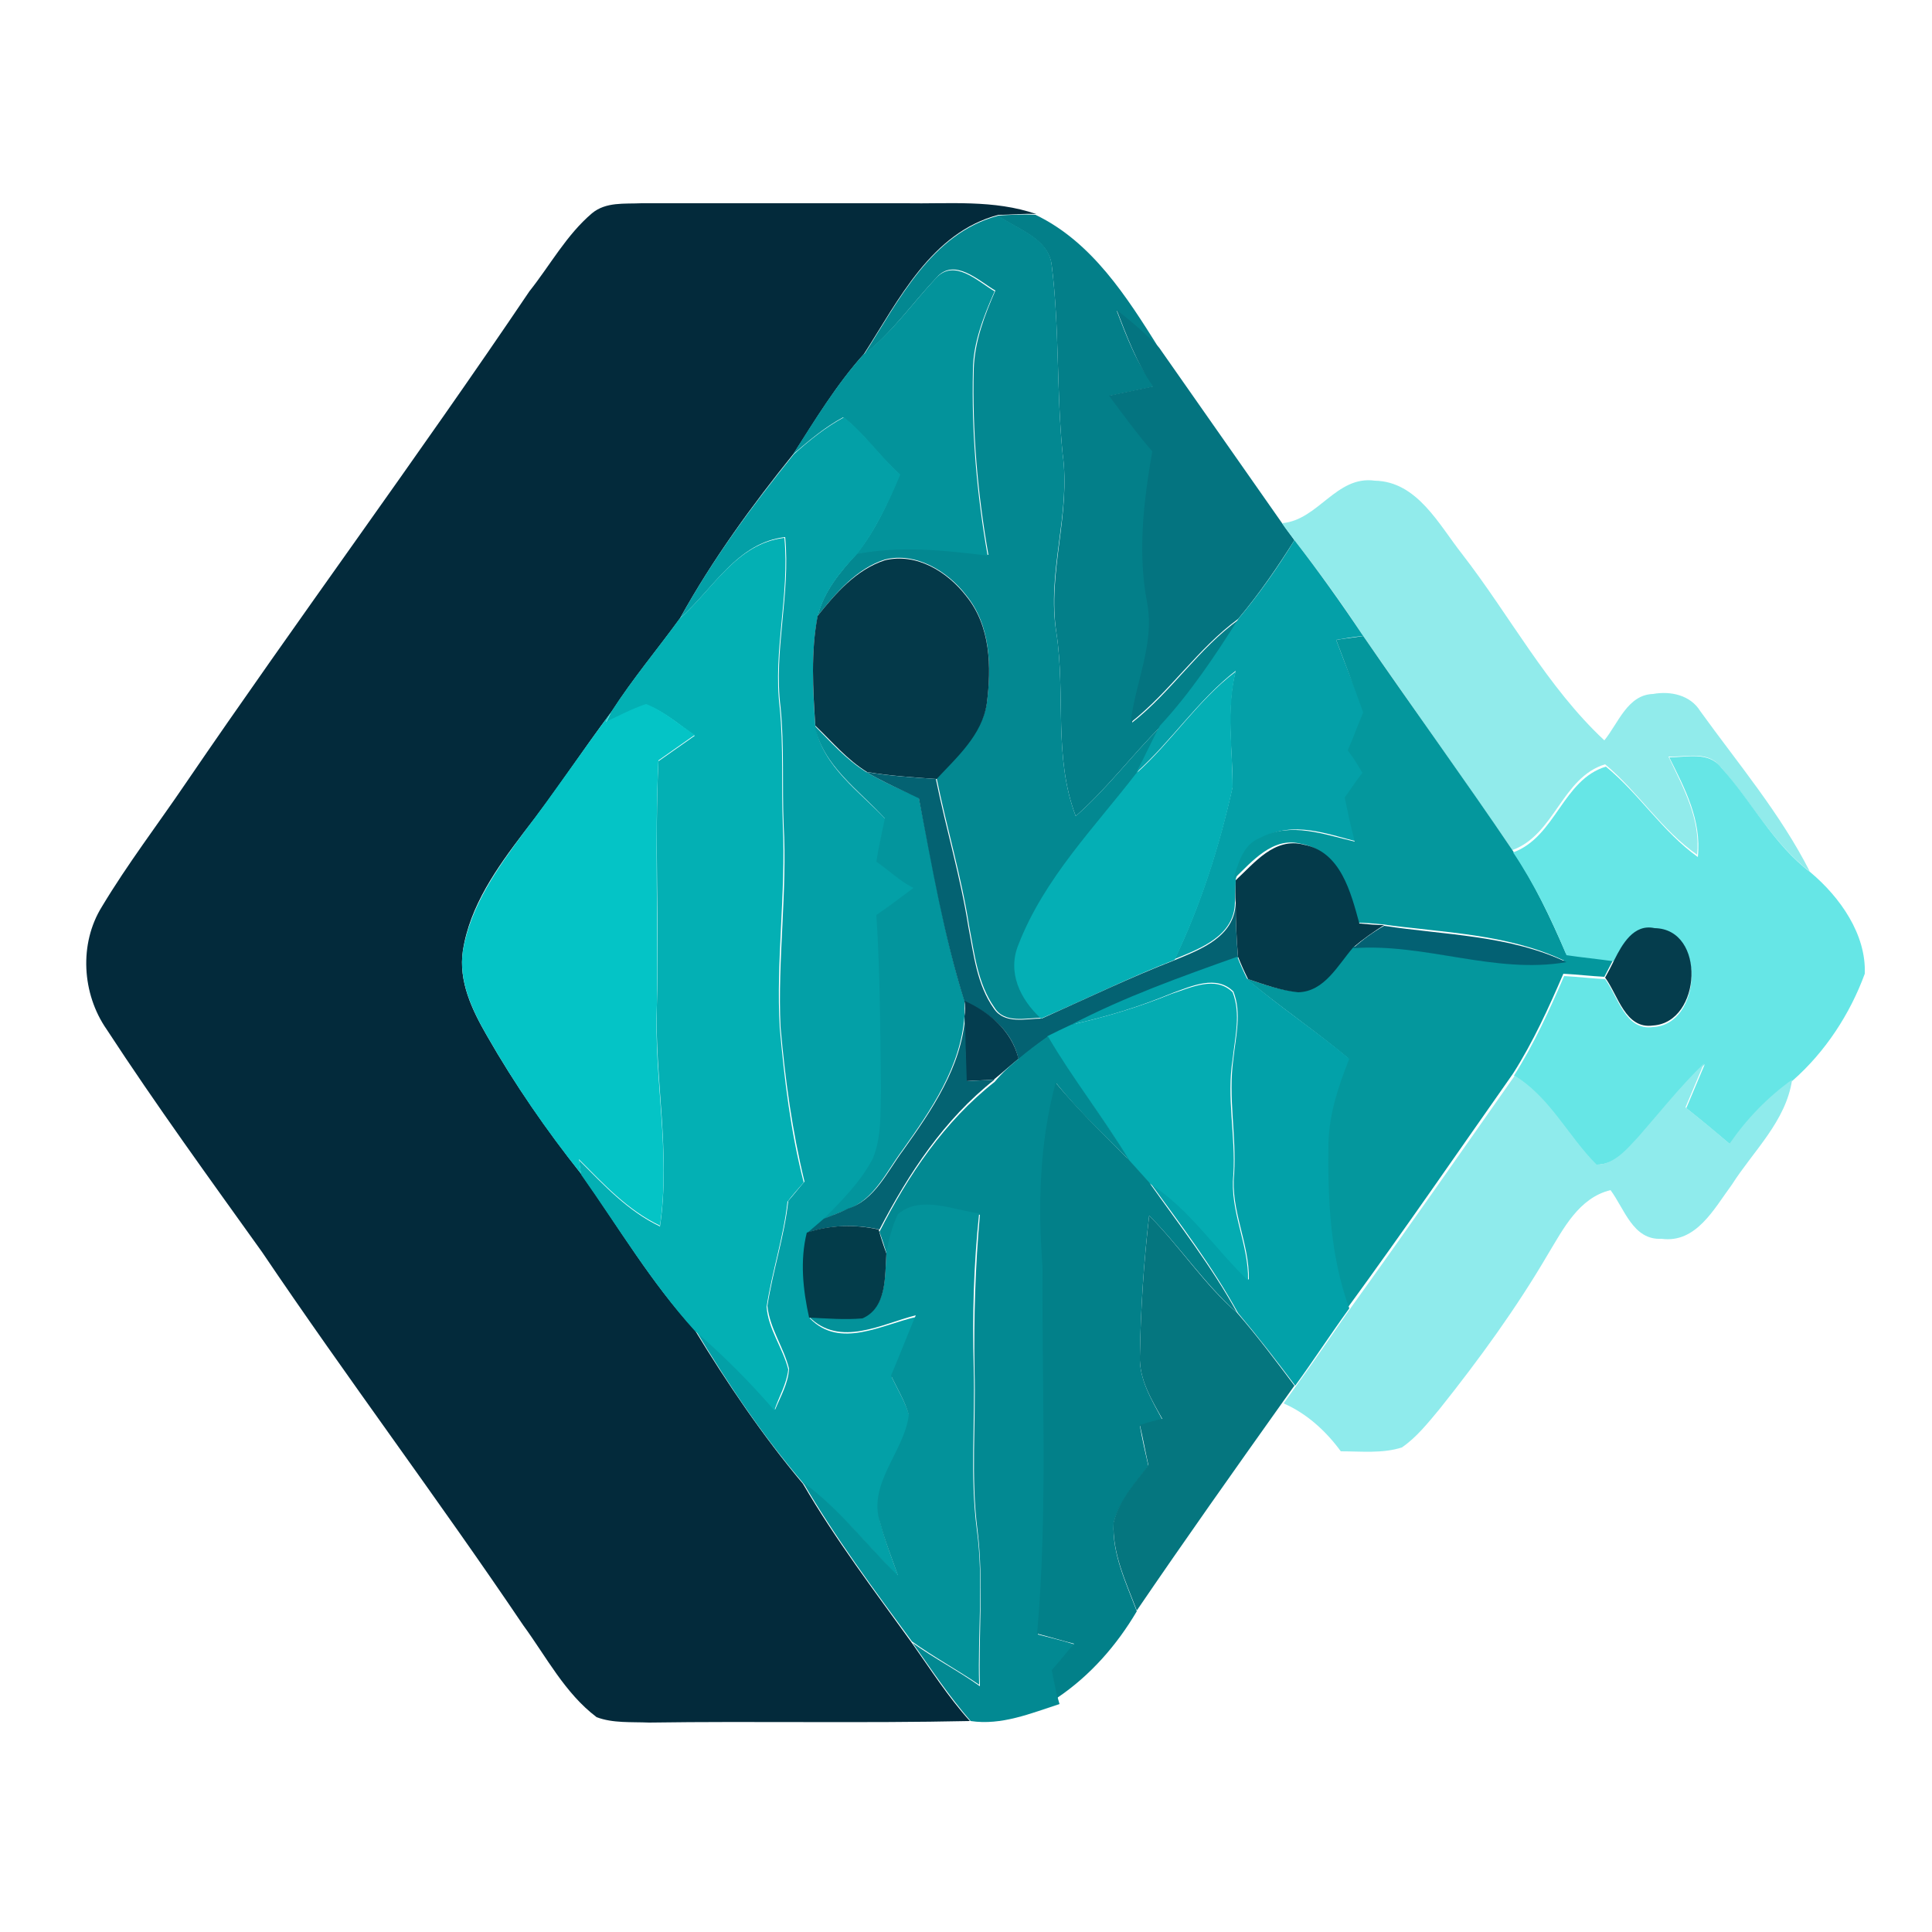 <?xml version="1.0" encoding="utf-8"?>
<!-- Generator: Adobe Illustrator 26.0.3, SVG Export Plug-In . SVG Version: 6.00 Build 0)  -->
<svg version="1.1" id="Layer_1" xmlns="http://www.w3.org/2000/svg" xmlns:xlink="http://www.w3.org/1999/xlink" x="0px" y="0px"
	 viewBox="0 0 250 250" style="enable-background:new 0 0 250 250;" xml:space="preserve">
<style type="text/css">
	.st0{fill:#032A3B;}
	.st1{fill:#037F89;}
	.st2{fill:#038891;}
	.st3{fill:#03939B;}
	.st4{fill:#047480;}
	.st5{fill:#03A0A7;}
	.st6{fill:#91EBEB;}
	.st7{fill:#03B0B4;}
	.st8{fill:#04A0A8;}
	.st9{fill:#043949;}
	.st10{fill:#04979D;}
	.st11{fill:#04AFB5;}
	.st12{fill:#04C4C6;}
	.st13{fill:#03959D;}
	.st14{fill:#66E6E6;}
	.st15{fill:#046272;}
	.st16{fill:#043A4A;}
	.st17{fill:#036173;}
	.st18{fill:#053D4D;}
	.st19{fill:#02A1A9;}
	.st20{fill:#04ACB2;}
	.st21{fill:#043D4F;}
	.st22{fill:#046372;}
	.st23{fill:#028992;}
	.st24{fill:#8FEBEC;}
	.st25{fill:#028089;}
	.st26{fill:#03929A;}
	.st27{fill:#033C4A;}
	.st28{fill:#05767F;}
</style>
<g id="_x23_032a3bff">
	<path class="st0" d="M76.6,27.6c1.8-1.5,4.2-1.2,6.4-1.3c11.4,0,22.7,0,34.1,0c5.7,0.1,11.5-0.5,17,1.4c-1.6-0.1-3.2,0.1-4.9,0.1
		c-8.7,2.3-12.9,11-17.4,18c-3.5,3.9-6.3,8.5-9.1,12.9c-5.4,6.7-10.5,13.7-14.7,21.3c-2.9,4-6.1,7.8-8.8,12
		c-3.9,5.2-7.4,10.6-11.4,15.7c-3.5,4.6-7,9.5-7.9,15.3c-0.6,4,1.2,7.7,3.1,11c3.6,6.3,7.7,12.2,12.2,17.9c4.8,6.8,9,14,14.7,20.2
		c4.2,6.9,8.8,13.7,14,19.9c4.2,7.2,9.2,13.8,14.1,20.6c2.4,3.4,4.7,7,7.5,10.1c-13.8,0.3-27.7,0-41.5,0.2c-2.3-0.1-4.7,0.1-6.8-0.7
		c-4.1-3.1-6.5-7.8-9.5-11.9c-11-16.3-22.8-32-33.8-48.3c-6.8-9.5-13.7-19-20.1-28.8c-3.2-4.6-3.6-11.1-0.6-15.9
		c3.3-5.5,7.2-10.6,10.8-15.9c14.6-21.4,30-42.2,44.5-63.7C71.2,34.3,73.3,30.4,76.6,27.6z"/>
</g>
<g id="_x23_037f89ff">
	<path class="st1" d="M129.1,27.9c1.6-0.1,3.2-0.2,4.9-0.1c7.3,3.5,11.8,10.6,16,17.3c-1.7-1.8-3.6-3.3-5.5-4.9
		c1.3,3.4,2.6,6.9,4.9,9.8c-1.9,0.4-3.8,0.8-5.7,1.2c1.8,2.5,3.6,4.9,5.6,7.2c-1.1,6.4-1.9,13-0.7,19.4c1.1,5.4-1.5,10.4-2.1,15.7
		c5.1-4,8.6-9.6,13.9-13.4c-3.1,4.8-6.2,9.7-10.2,13.9c-3.8,3.8-7,8.1-11,11.6c-2.9-7.6-1.3-15.8-2.5-23.7
		c-1.2-7.8,1.9-15.4,0.8-23.2c-0.8-8.1-0.4-16.2-1.4-24.3C135.7,30.8,131.6,29.7,129.1,27.9z"/>
</g>
<g id="_x23_038891ff">
	<path class="st2" d="M111.8,45.9c4.5-7,8.7-15.7,17.4-18c2.5,1.8,6.6,2.9,6.9,6.5c1,8,0.6,16.2,1.4,24.3c1.1,7.8-2.1,15.4-0.8,23.2
		c1.2,7.9-0.4,16.1,2.5,23.7c4-3.5,7.2-7.8,11-11.6c-1.1,2-2,4.1-3.1,6.1c-5.4,7-11.9,13.6-15.1,22c-1.6,3.6,0.2,7.2,2.9,9.6
		c-2.1,0-4.9,0.8-6.2-1.3c-2.2-3.1-2.6-7-3.3-10.6c-1-6.4-2.9-12.7-4.2-19.1c2.6-2.9,5.9-5.8,6.5-9.8c0.6-4.7,0.5-10-2.7-13.9
		c-2.4-3.1-6.5-5.6-10.5-4.6c-3.7,1.2-6.3,4.3-8.7,7.3c0.8-3.2,2.9-5.7,5.1-8.1c5.6-1.1,11.3-0.5,17,0.2c-1.4-7.9-2.1-16-1.9-24
		c0.1-3.6,1.4-7,2.8-10.2c-2.2-1.3-5.3-4.3-7.6-1.7C118,39.3,115.4,43.1,111.8,45.9z"/>
</g>
<g id="_x23_03939bff">
	<path class="st3" d="M121.1,36c2.4-2.6,5.4,0.4,7.6,1.7c-1.4,3.2-2.8,6.7-2.8,10.2c-0.2,8,0.5,16.1,1.9,24
		c-5.6-0.7-11.3-1.3-17-0.2c2.5-3.1,4.1-6.7,5.6-10.3c-2.6-2.3-4.6-5.3-7.3-7.4c-2.4,1.3-4.4,3-6.5,4.8c2.8-4.4,5.6-9,9.1-12.9
		C115.4,43.1,118,39.3,121.1,36z"/>
</g>
<g id="_x23_047480ff">
	<path class="st4" d="M144.5,40.1c1.9,1.5,3.8,3.1,5.5,4.9c5.3,7.6,10.6,15.1,15.9,22.7c0.5,0.7,1.1,1.5,1.6,2.2
		c-2.2,3.5-4.6,7-7.3,10.2c-5.2,3.8-8.8,9.4-13.9,13.4c0.6-5.2,3.2-10.3,2.1-15.7c-1.2-6.5-0.4-13,0.7-19.4c-2-2.3-3.8-4.8-5.6-7.2
		c1.9-0.4,3.8-0.8,5.7-1.2C147.1,47,145.8,43.5,144.5,40.1z"/>
</g>
<g id="_x23_03a0a7ff">
	<path class="st5" d="M102.7,58.8c2-1.8,4.1-3.5,6.5-4.8c2.7,2.1,4.7,5.1,7.3,7.4c-1.5,3.6-3.2,7.2-5.6,10.3
		c-2.2,2.3-4.3,4.9-5.1,8.1c-0.9,4.7-0.6,9.5-0.3,14.2c1,5.2,5.7,8.4,9.1,12c-0.4,1.8-0.9,3.6-1,5.5c1.6,1.2,3,2.5,4.8,3.4
		c-1.6,1.2-3.2,2.3-4.8,3.5c0.5,7.6,0.5,15.1,0.6,22.7c-0.1,3,0,6.1-1.1,8.9c-1.5,3-4,5.5-6.4,7.8c-0.7,0.6-1.4,1.2-2.1,1.8
		c-0.9,3.6-0.6,7.4,0.2,11c3.9,4,9.3,0.8,13.8-0.2c-1.2,2.6-2.2,5.2-3.2,7.8c0.8,1.7,1.8,3.3,2.3,5.1c-0.6,4.8-5.3,8.9-3.7,14
		c0.6,2.3,1.5,4.6,2.3,6.8c-4.1-4-7.6-8.7-12.3-12.1c-5.3-6.2-9.8-12.9-14-19.9c3.6,3.2,7.1,6.6,10.3,10.3c0.7-1.7,1.7-3.4,1.8-5.3
		c-0.7-2.8-2.5-5.2-2.8-8.1c0.7-4.6,2.2-9,2.7-13.6c0.7-0.8,1.4-1.7,2.1-2.5c-1.6-6.6-2.5-13.2-3.1-20c-0.4-8.8,0.9-17.5,0.4-26.2
		c-0.2-5.1,0.1-10.2-0.4-15.2c-0.9-7.3,1.3-14.6,0.6-22c-6.2,0.7-9.3,6.7-13.6,10.5C92.1,72.5,97.3,65.5,102.7,58.8z"/>
</g>
<g id="_x23_91ebebff">
	<path class="st6" d="M165.9,67.7c4.7-0.4,7-6.2,12-5.5c5.5,0.1,8.3,5.7,11.3,9.5c6.2,8,11,17.2,18.4,24.1c1.8-2.2,3-5.9,6.3-6
		c2.2-0.4,4.8,0.1,6.1,2.2c4.9,6.8,10.4,13.3,14.2,20.8c-4.8-3.7-7.6-9.1-11.6-13.6c-1.6-2.1-4.4-1.2-6.7-1.3
		c1.9,4,4.2,8.1,3.7,12.7c-4.6-3.2-7.6-8.1-11.9-11.7c-5.6,1.7-6.5,9.1-12,11.1c-6.4-9.3-12.9-18.5-19.3-27.7
		c-2.8-4.3-5.8-8.4-8.9-12.4C167,69.2,166.4,68.5,165.9,67.7z"/>
</g>
<g id="_x23_03b0b4ff">
	<path class="st7" d="M87.9,80.1c4.3-3.8,7.4-9.8,13.6-10.5c0.7,7.4-1.5,14.6-0.6,22c0.5,5.1,0.2,10.2,0.4,15.2
		c0.4,8.8-0.9,17.5-0.4,26.2c0.6,6.7,1.4,13.4,3.1,20c-0.7,0.8-1.4,1.6-2.1,2.5c-0.5,4.6-2,9-2.7,13.6c0.2,2.9,2.1,5.3,2.8,8.1
		c-0.2,1.9-1.2,3.5-1.8,5.3c-3.2-3.7-6.6-7.1-10.3-10.3c-5.6-6.2-9.9-13.4-14.7-20.2c-0.1-0.5-0.2-1.4-0.3-1.9
		c3.2,3.2,6.3,6.6,10.5,8.6c1.4-9.5-0.7-19.1-0.4-28.6c0.3-10.5-0.3-21.1,0.2-31.6c1.6-1.1,3.1-2.2,4.7-3.3c-2-1.4-3.9-3.1-6.3-4
		c-1.8,0.6-3.4,1.6-5.2,2.3c0.2-0.3,0.5-1,0.7-1.4C81.8,87.9,85,84.1,87.9,80.1z"/>
</g>
<g id="_x23_04a0a8ff">
	<path class="st8" d="M167.5,69.9c3.1,4,6.1,8.2,8.9,12.4c-1.2,0.1-2.3,0.3-3.5,0.5c1.2,3.2,2.4,6.3,3.8,9.4c-0.6,1.6-1.3,3.3-2,4.9
		c0.6,1,1.2,1.9,1.9,2.9c-0.8,1.1-1.5,2.2-2.3,3.2c0.4,1.9,0.9,3.8,1.3,5.7c-3.9-1-8.3-2.7-12.2-0.5c-2.2,0.9-2.9,3.3-3.5,5.4
		c0,0.7-0.1,2.2-0.1,3c-0.1,4.3-4.4,5.9-7.8,7.3c3.4-7.1,5.8-14.7,7.5-22.3c0-5-0.9-10,0.4-15c-4.9,3.8-8.3,9.1-12.9,13.2
		c1.1-2,2-4.1,3.1-6.1c3.9-4.2,7.1-9,10.2-13.9C162.9,76.9,165.3,73.5,167.5,69.9z"/>
</g>
<g id="_x23_043949ff">
	<path class="st9" d="M114.5,72.5c4.1-1,8.1,1.5,10.5,4.6c3.2,3.9,3.3,9.2,2.7,13.9c-0.6,4.1-3.9,7-6.5,9.8c-3-0.2-6-0.4-9-0.9
		c-2.6-1.6-4.5-3.9-6.7-6c-0.3-4.7-0.6-9.5,0.3-14.2C108.1,76.8,110.8,73.7,114.5,72.5z"/>
</g>
<g id="_x23_04979dff">
	<path class="st10" d="M172.9,82.8c1.2-0.2,2.3-0.3,3.5-0.5c6.4,9.3,13,18.4,19.3,27.7c2.8,4.2,4.9,8.7,6.9,13.3
		c2.1,0.3,4.2,0.5,6.2,0.8c-0.4,0.8-0.8,1.5-1.2,2.3c-1.8-0.1-3.5-0.3-5.3-0.4c-1.9,4.4-3.9,8.8-6.5,12.9
		c-7.1,10.1-14.1,20.3-21.4,30.3c-2.4-6.9-2.8-14.2-2.7-21.4c0.1-3.8,1.3-7.4,2.7-10.9c-4.3-3.6-8.9-6.7-13.2-10.3
		c2.1,0.7,4.3,1.5,6.5,1.7c3.5,0,5.1-3.5,7.1-5.8c9.3-0.6,18.3,3.5,27.6,1.8c-7.4-3.5-15.7-3.6-23.6-4.7c-1.1-0.1-2.1-0.2-3.2-0.2
		c-1.1-4-2.4-9.3-7.2-10.2c-3.7-1-6.4,2.3-8.8,4.6c0.6-2.1,1.3-4.6,3.5-5.4c3.9-2.1,8.3-0.4,12.2,0.5c-0.5-1.9-0.9-3.8-1.3-5.7
		c0.8-1.1,1.5-2.2,2.3-3.2c-0.6-1-1.2-2-1.9-2.9c0.7-1.6,1.3-3.3,2-4.9C175.3,89.1,174.1,86,172.9,82.8z"/>
</g>
<g id="_x23_04afb5ff">
	<path class="st11" d="M147,100.1c4.6-4.1,8-9.5,12.9-13.2c-1.2,4.9-0.4,10-0.4,15c-1.7,7.7-4.1,15.2-7.5,22.3
		c-5.9,2.3-11.5,5.1-17.3,7.6c-2.7-2.5-4.4-6-2.9-9.6C135.1,113.7,141.6,107.1,147,100.1z"/>
</g>
<g id="_x23_04c4c6ff">
	<path class="st12" d="M78.4,93.4c1.7-0.8,3.4-1.7,5.2-2.3c2.3,0.9,4.2,2.6,6.3,4c-1.6,1.1-3.1,2.2-4.7,3.3
		c-0.5,10.5,0,21.1-0.2,31.6c-0.4,9.5,1.8,19.1,0.4,28.6c-4.2-2-7.3-5.4-10.5-8.6c0.1,0.5,0.2,1.4,0.3,1.9
		c-4.5-5.6-8.6-11.6-12.2-17.9c-1.9-3.3-3.7-7.1-3.1-11c1-5.8,4.5-10.7,7.9-15.3c3.9-5.1,7.5-10.5,11.4-15.7
		C78.9,92.4,78.6,93.1,78.4,93.4z"/>
</g>
<g id="_x23_03959dff">
	<path class="st13" d="M114.5,105.9c-3.4-3.7-8-6.8-9.1-12c2.1,2.1,4.1,4.4,6.7,6c2.2,1.3,4.5,2.3,6.8,3.3
		c1.8,8.8,3.2,17.7,5.9,26.3c0,0.5,0,1.5,0,2c-0.5,6.6-4.3,12.1-8,17.3c-2.1,2.8-3.7,6.5-7.2,7.7c-1,0.4-2.1,0.9-3.1,1.3
		c2.4-2.4,4.8-4.8,6.4-7.8c1.2-2.8,1-5.9,1.1-8.9c-0.1-7.5-0.1-15.1-0.6-22.7c1.6-1.1,3.2-2.3,4.8-3.5c-1.8-0.9-3.2-2.3-4.8-3.4
		C113.7,109.6,114.1,107.8,114.5,105.9z"/>
</g>
<g id="_x23_66e6e6ff">
	<path class="st14" d="M216,98c2.2,0,5.1-0.8,6.7,1.3c4,4.4,6.7,9.9,11.6,13.6c3.8,3.2,7.2,8,7,13.1c-1.9,5.2-5.1,10.1-9.3,13.8
		c-3.2,2.2-5.9,5-8.1,8.3c-1.9-1.6-3.8-3.2-5.7-4.7c0.8-1.9,1.6-3.8,2.4-5.7c-3,3-5.7,6.3-8.5,9.5c-1.5,1.6-3.2,3.6-5.6,3.5
		c-3.7-3.7-6-8.7-10.6-11.5c2.6-4.1,4.6-8.5,6.5-12.9c1.8,0.1,3.5,0.3,5.3,0.4c1.7,2.3,2.6,6.7,6.2,6.2c6.3-0.3,6.9-12.5,0.2-12.6
		c-2.7-0.6-4.2,2.1-5.2,4.1c-2.1-0.3-4.2-0.5-6.2-0.8c-1.9-4.6-4.1-9.1-6.9-13.3c5.5-2,6.4-9.4,12-11.1c4.3,3.5,7.3,8.4,11.9,11.7
		C220.2,106.1,218,102,216,98z"/>
</g>
<g id="_x23_046272ff">
	<path class="st15" d="M112.1,99.9c3,0.5,6,0.7,9,0.9c1.3,6.4,3.2,12.7,4.2,19.1c0.7,3.6,1.1,7.5,3.3,10.6c1.4,2.1,4.2,1.3,6.2,1.3
		c5.8-2.6,11.4-5.3,17.3-7.6c3.4-1.4,7.6-3,7.8-7.3c0,2.3,0.1,4.7,0.3,7c-7.3,2.7-14.6,5.3-21.5,8.8c-1,0.5-2.1,1-3.1,1.5
		c-1.3,0.9-2.6,1.9-3.8,2.9c-0.8-3.7-3.7-6-7-7.5c-2.7-8.6-4.2-17.5-5.9-26.3C116.6,102.2,114.3,101.2,112.1,99.9z"/>
</g>
<g id="_x23_043a4aff">
	<path class="st16" d="M159.9,113.9c2.4-2.2,5-5.6,8.8-4.6c4.8,0.9,6.1,6.2,7.2,10.2c1.1,0.1,2.1,0.2,3.2,0.2
		c-1.4,0.9-2.7,1.8-4,2.9c-2,2.3-3.7,5.7-7.1,5.8c-2.2-0.2-4.4-1-6.5-1.7c-0.5-1-0.9-1.9-1.3-2.9c-0.2-2.3-0.3-4.7-0.3-7
		C159.8,116.1,159.9,114.6,159.9,113.9z"/>
</g>
<g id="_x23_036173ff">
	<path class="st17" d="M179.1,119.8c7.9,1.2,16.2,1.2,23.6,4.7c-9.3,1.6-18.3-2.5-27.6-1.8C176.3,121.6,177.7,120.6,179.1,119.8z"/>
</g>
<g id="_x23_053d4dff">
	<path class="st18" d="M208.9,124.2c1-2,2.5-4.7,5.2-4.1c6.7,0.1,6.1,12.2-0.2,12.6c-3.6,0.5-4.5-3.9-6.2-6.2
		C208.1,125.8,208.5,125,208.9,124.2z"/>
</g>
<g id="_x23_02a1a9ff">
	<path class="st19" d="M138.6,132.6c6.9-3.6,14.2-6.2,21.5-8.8c0.4,1,0.8,1.9,1.3,2.9c4.2,3.6,8.9,6.7,13.2,10.3
		c-1.4,3.5-2.6,7.1-2.7,10.9c-0.1,7.2,0.2,14.6,2.7,21.4c-2.4,3.3-4.6,6.7-7,10c-2.4-3.2-4.8-6.3-7.4-9.4c-3.3-6-7.4-11.4-11.4-16.9
		c5.2,3.2,8.5,8.4,12.8,12.6c0.1-4.7-2.4-9-1.9-13.7c0.3-5-0.8-9.9-0.1-14.9c0.3-2.9,1.1-5.9,0-8.7c-2.2-2.2-5.4-0.7-7.9,0.2
		C147.4,130.3,143.1,131.6,138.6,132.6z"/>
</g>
<g id="_x23_04acb2ff">
	<path class="st20" d="M151.6,128.6c2.5-0.8,5.7-2.4,7.9-0.2c1.1,2.8,0.3,5.8,0,8.7c-0.8,4.9,0.4,9.9,0.1,14.9
		c-0.5,4.7,2,9,1.9,13.7c-4.3-4.1-7.6-9.3-12.8-12.6c-0.9-1-1.8-2-2.7-3c-3.2-5.5-7.3-10.4-10.5-16c1-0.5,2-1,3.1-1.5
		C143.1,131.6,147.4,130.3,151.6,128.6z"/>
</g>
<g id="_x23_043d4fff">
	<path class="st21" d="M124.8,129.5c3.3,1.5,6.1,3.9,7,7.5c-1.1,0.9-2.1,1.8-3.2,2.7c-1.2,0.1-2.4,0.1-3.6,0.2
		c-0.1-2.8-0.1-5.6-0.2-8.4C124.9,131,124.9,130,124.8,129.5z"/>
</g>
<g id="_x23_046372ff">
	<path class="st22" d="M116.9,148.8c3.7-5.2,7.5-10.7,8-17.3c0,2.8,0.1,5.6,0.2,8.4c1.2-0.1,2.4-0.1,3.6-0.2
		c-6.5,5.1-11.1,12.1-14.9,19.4c-3.1-0.7-6.3-0.6-9.3,0.4c0.7-0.6,1.4-1.2,2.1-1.8c1-0.4,2.1-0.8,3.1-1.3
		C113.2,155.3,114.8,151.6,116.9,148.8z"/>
</g>
<g id="_x23_028992ff">
	<path class="st23" d="M131.8,137c1.2-1,2.5-2,3.8-2.9c3.2,5.5,7.2,10.5,10.5,16c-3.2-3.2-6.6-6.4-9.4-9.9
		c-2.1,7.8-2.3,15.8-1.7,23.8c-0.1,15.8,0.7,31.7-0.7,47.5c1.6,0.4,3.2,0.8,4.8,1.3c-1,1.1-2,2.2-2.9,3.4c0.2,1.2,0.5,2.4,0.7,3.6
		l0.2,0.7c-3.7,1.2-7.5,2.8-11.5,2.2c-2.8-3.2-5.1-6.7-7.5-10.1c2.8,2,5.9,3.6,8.7,5.6c-0.2-6.7,0.5-13.4-0.3-20.1
		c-0.9-6.9-0.2-14-0.4-20.9c-0.1-6.7,0.1-13.4,0.7-20c-3.4-0.5-7.5-2.4-10.5,0.1c-0.8,1.6-1.2,3.4-1.5,5.2c-0.2-0.8-0.7-2.3-1-3.1
		c3.7-7.3,8.4-14.3,14.9-19.4C129.7,138.8,130.7,137.9,131.8,137z"/>
</g>
<g id="_x23_8febecff">
	<path class="st24" d="M212,147.1c2.8-3.2,5.4-6.5,8.5-9.5c-0.8,1.9-1.6,3.8-2.4,5.7c1.9,1.5,3.9,3.1,5.7,4.7c2.2-3.2,4.9-6,8.1-8.3
		c-0.8,5.4-5,9.2-7.8,13.6c-2.3,3.1-4.6,7.6-9.1,7c-3.7,0.2-4.8-3.9-6.6-6.3c-4.1,1-6.1,5-8.1,8.3c-4.1,7-8.9,13.6-14,20
		c-1.5,1.8-3,3.7-4.9,5c-2.5,0.8-5.2,0.5-7.9,0.5c-1.9-2.6-4.4-4.9-7.4-6.2c0.5-0.7,1-1.4,1.5-2.1c2.4-3.3,4.7-6.7,7-10
		c7.2-10,14.3-20.2,21.4-30.3c4.6,2.8,6.9,7.8,10.6,11.5C208.9,150.7,210.6,148.6,212,147.1z"/>
</g>
<g id="_x23_028089ff">
	<path class="st25" d="M136.6,140.1c2.9,3.5,6.2,6.7,9.4,9.9c0.9,1,1.8,2,2.7,3c3.9,5.5,8.1,10.9,11.4,16.9
		c-4.3-3.8-7.4-8.6-11.4-12.6c-0.7,6-1.1,12.1-1.2,18.2c-0.1,3,1.5,5.6,2.9,8.2c-1,0.3-1.9,0.6-2.9,0.8c0.3,1.7,0.7,3.5,1.1,5.2
		c-1.7,2.3-3.8,4.6-4.5,7.4c-0.2,4,1.6,7.7,3,11.4c-2.6,4.4-6,8.3-10.3,11.2c-0.2-1.2-0.5-2.4-0.7-3.6c1-1.1,1.9-2.3,2.9-3.4
		c-1.6-0.4-3.2-0.9-4.8-1.3c1.4-15.8,0.6-31.7,0.7-47.5C134.3,156,134.5,147.9,136.6,140.1z"/>
</g>
<g id="_x23_03929aff">
	<path class="st26" d="M116.2,157.1c3-2.5,7.1-0.5,10.5-0.1c-0.7,6.6-0.9,13.3-0.7,20c0.2,7-0.5,14,0.4,20.9
		c0.9,6.7,0.1,13.4,0.3,20.1c-2.8-1.9-5.9-3.6-8.7-5.6c-4.9-6.7-9.9-13.4-14.1-20.6c4.7,3.4,8.2,8.1,12.3,12.1
		c-0.8-2.3-1.7-4.5-2.3-6.8c-1.7-5.1,3.1-9.2,3.7-14c-0.5-1.8-1.5-3.4-2.3-5.1c1.1-2.6,2.1-5.2,3.2-7.8c-4.4,1.1-9.8,4.2-13.8,0.2
		c2.3,0.1,4.6,0.3,6.9,0.1c3.2-1.4,2.9-5.5,3.1-8.4C115,160.5,115.4,158.7,116.2,157.1z"/>
</g>
<g id="_x23_033c4aff">
	<path class="st27" d="M104.4,159.5c3-1,6.2-1.1,9.3-0.4c0.2,0.8,0.7,2.3,1,3.1c-0.2,2.9,0.1,7-3.1,8.4c-2.3,0.2-4.6,0-6.9-0.1
		C103.9,166.9,103.5,163.1,104.4,159.5z"/>
</g>
<g id="_x23_05767fff">
	<path class="st28" d="M147.5,175.5c0.1-6.1,0.5-12.1,1.2-18.2c4,4,7.1,8.9,11.4,12.6c2.6,3,5,6.2,7.4,9.4c-0.5,0.7-1,1.4-1.5,2.1
		c-6.4,9-12.7,17.9-18.9,27c-1.4-3.7-3.2-7.4-3-11.4c0.7-2.9,2.8-5.1,4.5-7.4c-0.4-1.8-0.7-3.5-1.1-5.2c0.9-0.3,1.9-0.6,2.9-0.8
		C149,181.1,147.4,178.5,147.5,175.5z"/>
</g>
</svg>
